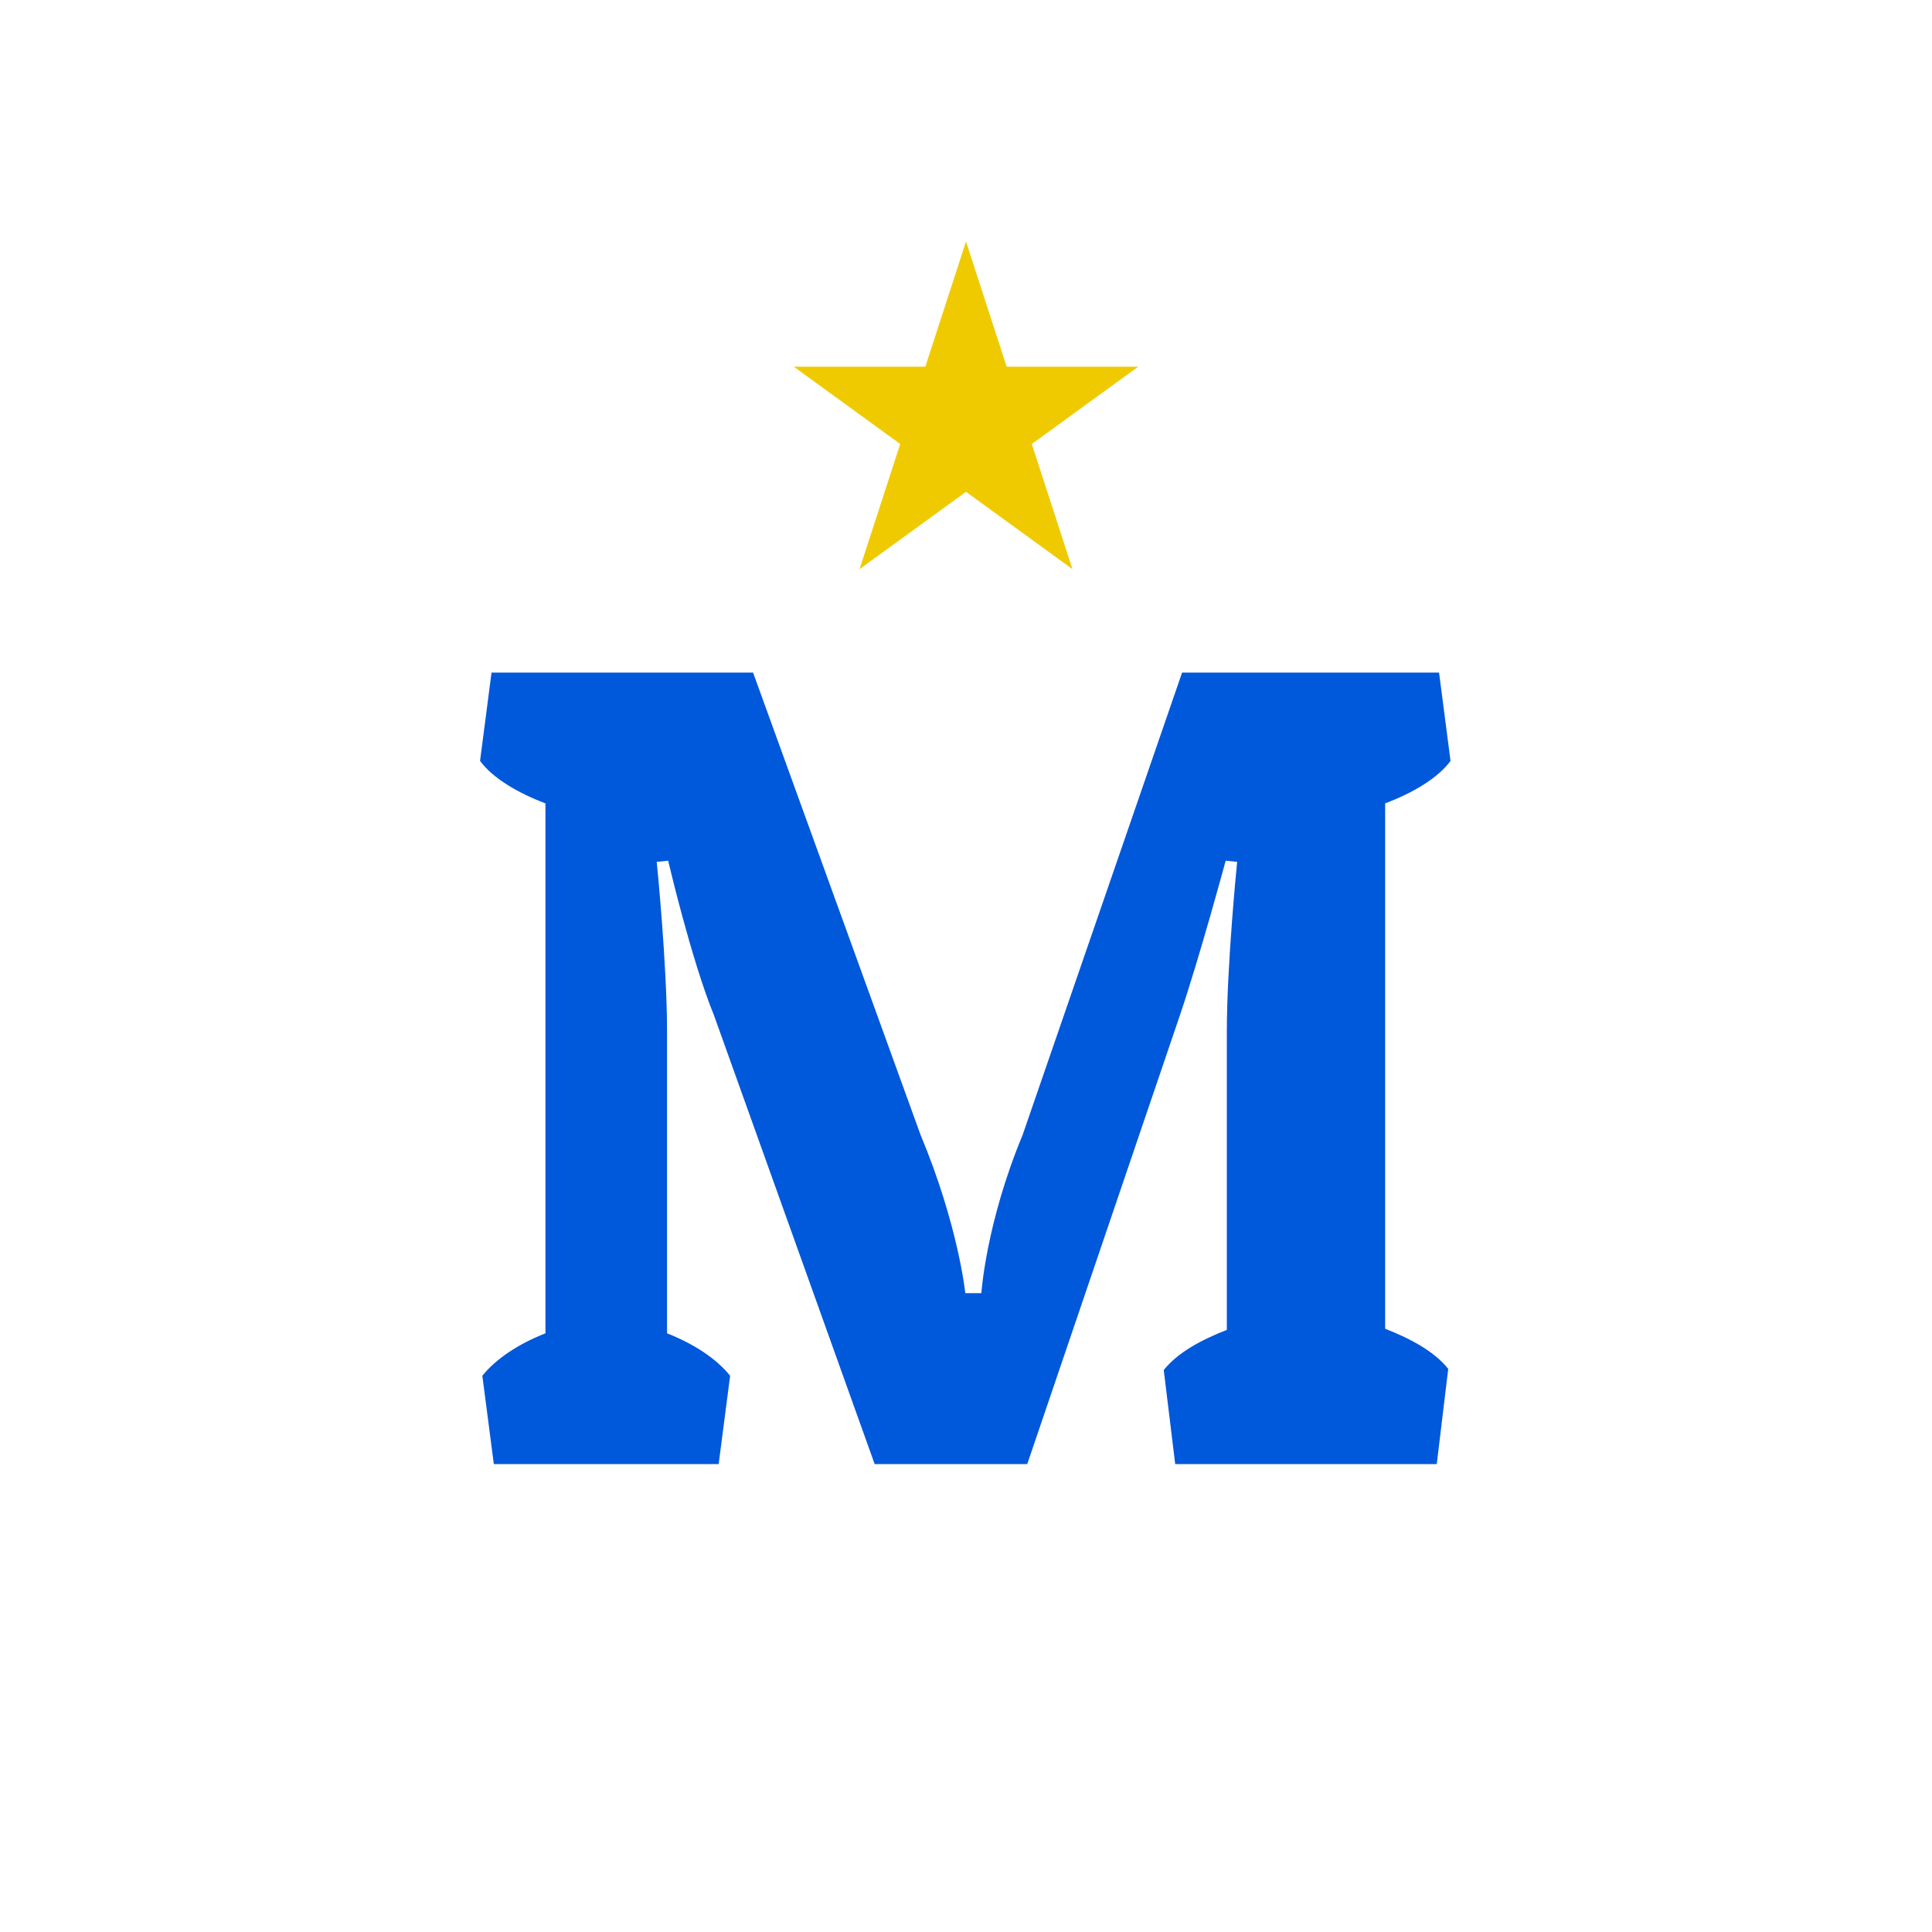 <svg width="128" height="128" viewBox="0 0 128 128" fill="none" xmlns="http://www.w3.org/2000/svg">
<rect width="128" height="128" fill="white"/>
<path d="M49.893 44.56H32.565L31.805 50.412C32.641 51.552 34.313 52.54 36.137 53.224V88.336C34.389 89.02 32.869 90.008 31.957 91.148L32.717 97H47.613L48.373 91.148C47.461 90.008 45.941 89.02 44.193 88.336V68.348C44.193 63.864 43.509 57.1 43.509 57.1L44.269 57.024C44.269 57.024 45.789 63.56 47.309 67.284L57.949 97H68.057L78.165 67.284C79.457 63.484 81.205 57.024 81.205 57.024L81.965 57.1C81.965 57.1 81.281 63.864 81.281 68.348V88.108C79.533 88.792 78.013 89.628 77.101 90.768L77.861 97H95.189L95.949 90.692C95.037 89.552 93.517 88.716 91.769 88.032V53.224C93.593 52.54 95.265 51.552 96.101 50.412L95.341 44.56H78.317L67.753 75.188C65.321 81.04 65.017 85.676 65.017 85.676H63.953C63.953 85.676 63.497 81.192 60.989 75.188L49.893 44.56Z" fill="#0058DB"/>
<path d="M64 16L66.694 24.292H75.413L68.359 29.416L71.053 37.708L64 32.584L56.947 37.708L59.641 29.416L52.587 24.292H61.306L64 16Z" fill="#F0CA00"/>
</svg>
